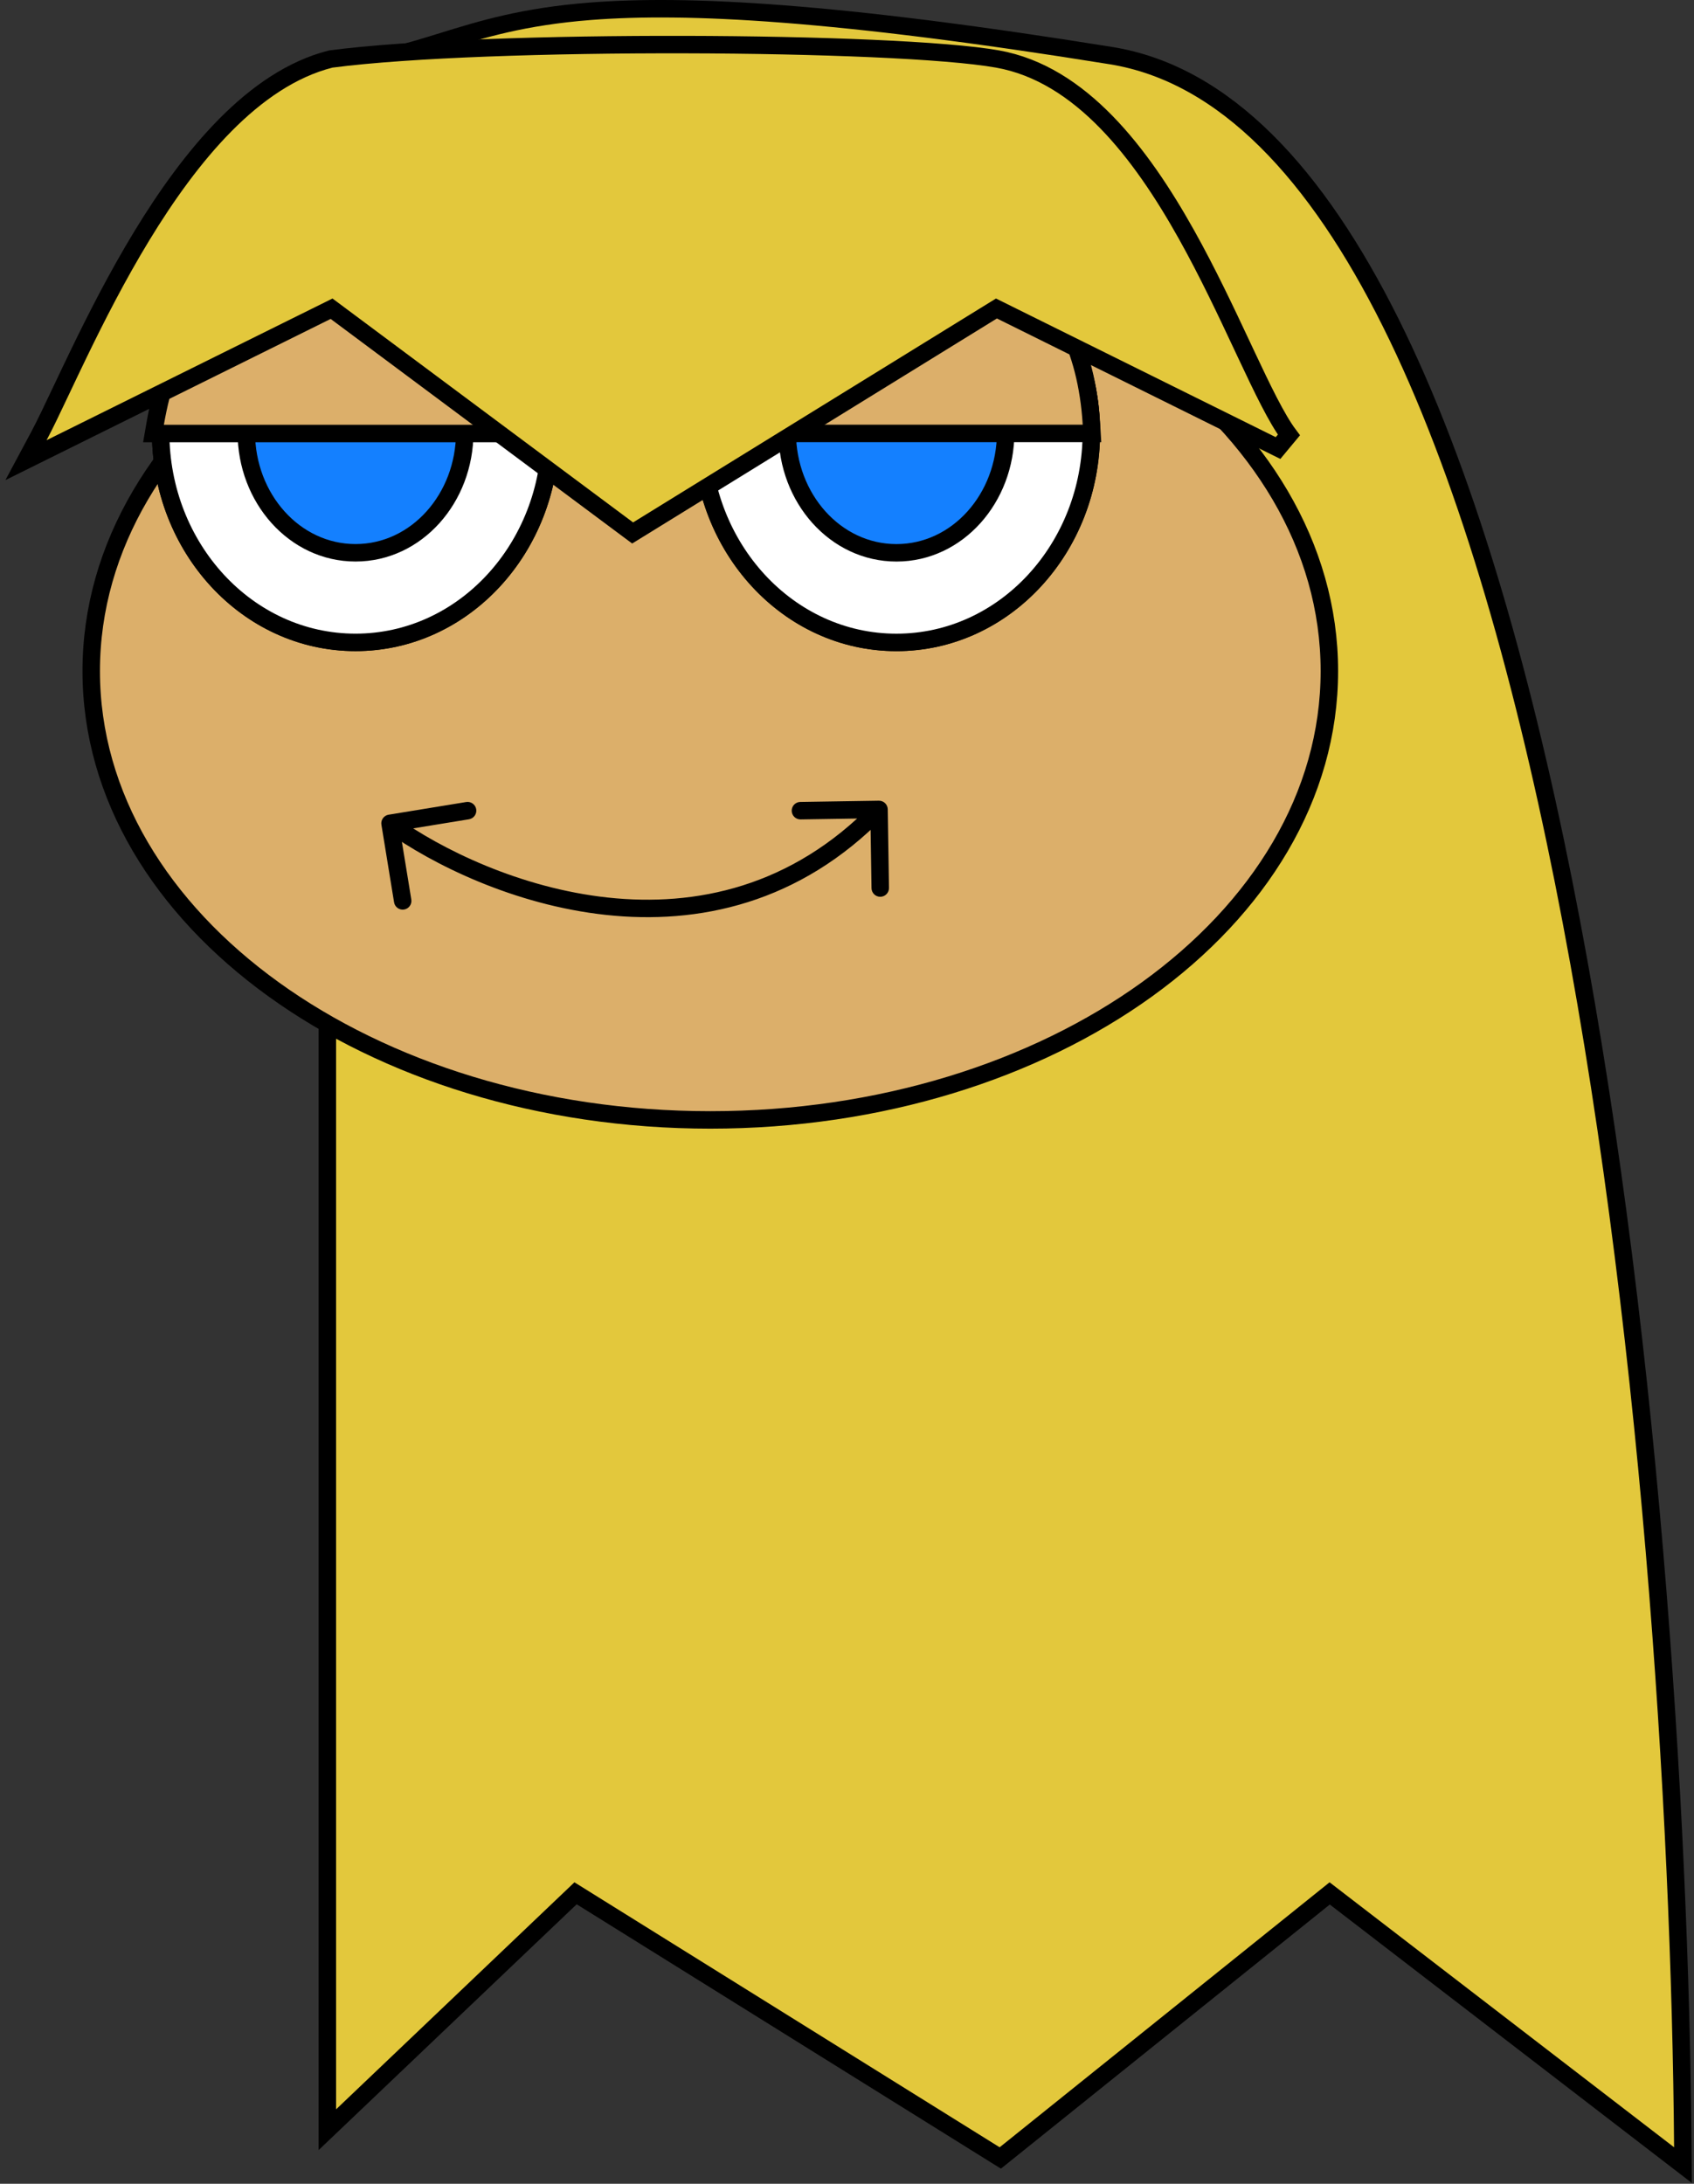 <svg width="291" height="375" viewBox="0 0 291 375" fill="none" xmlns="http://www.w3.org/2000/svg">
<rect x="0" y="0" width="291" height="375" fill="#333333" stroke="none"/>
<path d="M58.77 363.305L98.871 325.12L170.93 370.009L171.833 370.571L172.663 369.905L228.417 325.14L286.664 369.925L289.101 371.798L289.079 368.725C288.658 311.585 283.302 225.098 268.584 151.339C261.227 114.469 251.514 80.69 238.859 55.33C226.243 30.047 210.488 12.713 190.842 9.55C143.58 1.942 117.936 0.651 101.462 1.933C89.857 2.835 82.72 5.044 75.977 7.131C73.166 8.001 70.424 8.85 67.455 9.574C62.942 10.675 59.701 13.07 57.491 16.24C55.302 19.378 54.172 23.201 53.711 27.13C52.803 34.86 54.439 43.361 56.235 48.922V362.219V365.718L58.77 363.305Z" fill="#E3C83C" stroke="black" stroke-width="3"/>
<path d="M122.017 192.315C151.249 192.315 177.775 183.776 197.031 169.896C216.285 156.017 228.363 136.712 228.363 115.237C228.363 93.763 216.285 74.458 197.031 60.579C177.775 46.699 151.249 38.16 122.017 38.16C92.785 38.16 66.258 46.699 47.002 60.579C27.748 74.458 15.67 93.763 15.67 115.237C15.67 136.712 27.748 156.017 47.002 169.896C66.258 183.776 92.785 192.315 122.017 192.315Z" fill="#DCAF6A" stroke="black" stroke-width="3"/>
<path d="M61.073 110.313C79.67 110.313 94.55 94.049 94.55 74.238C94.55 54.426 79.67 38.162 61.073 38.162C42.476 38.162 27.596 54.426 27.596 74.238C27.596 94.049 42.476 110.313 61.073 110.313Z" fill="white" stroke="black" stroke-width="3"/>
<path d="M61.073 110.313C79.67 110.313 94.55 94.049 94.55 74.238C94.55 54.426 79.67 38.162 61.073 38.162C42.476 38.162 27.596 54.426 27.596 74.238C27.596 94.049 42.476 110.313 61.073 110.313Z" fill="white" stroke="black" stroke-width="3"/>
<path d="M61.072 94.926C71.576 94.926 79.83 85.521 79.83 74.26C79.83 62.998 71.576 53.594 61.072 53.594C50.569 53.594 42.315 62.998 42.315 74.26C42.315 85.521 50.569 94.926 61.072 94.926Z" fill="#1480FF" stroke="black" stroke-width="3"/>
<path d="M26.672 72.689L26.367 74.446H28.15H93.187H94.781L94.685 72.855C93.864 59.297 88.59 50.665 81.841 45.345C75.145 40.067 67.146 38.163 61 37.734C48.169 36.837 31.126 47.059 26.672 72.689Z" fill="#DCAF6A" stroke="black" stroke-width="3"/>
<path d="M153.994 110.318C172.592 110.318 187.472 94.054 187.472 74.243C187.472 54.431 172.592 38.167 153.994 38.167C135.397 38.167 120.517 54.431 120.517 74.243C120.517 94.054 135.397 110.318 153.994 110.318Z" fill="white" stroke="black" stroke-width="3"/>
<path d="M153.994 110.318C172.592 110.318 187.472 94.054 187.472 74.243C187.472 54.431 172.592 38.167 153.994 38.167C135.397 38.167 120.517 54.431 120.517 74.243C120.517 94.054 135.397 110.318 153.994 110.318Z" fill="white" stroke="black" stroke-width="3"/>
<path d="M153.995 94.931C164.499 94.931 172.753 85.526 172.753 74.265C172.753 63.003 164.499 53.599 153.995 53.599C143.491 53.599 135.237 63.003 135.237 74.265C135.237 85.526 143.491 94.931 153.995 94.931Z" fill="#1480FF" stroke="black" stroke-width="3"/>
<path d="M119.477 72.675L119.171 74.432H120.955H185.992H187.585L187.489 72.841C186.668 59.283 181.394 50.651 174.645 45.331C167.949 40.053 159.95 38.149 153.804 37.72C140.973 36.823 123.931 47.044 119.477 72.675Z" fill="#DCAF6A" stroke="black" stroke-width="3"/>
<path d="M66.758 139.902C65.941 140.036 65.386 140.807 65.52 141.624L67.695 154.948C67.829 155.766 68.6 156.32 69.418 156.187C70.235 156.053 70.79 155.282 70.656 154.464L68.722 142.621L80.565 140.687C81.383 140.554 81.937 139.783 81.804 138.965C81.67 138.147 80.899 137.593 80.082 137.726L66.758 139.902ZM152.5 138.977C152.487 138.148 151.805 137.487 150.977 137.5L137.478 137.711C136.65 137.724 135.989 138.406 136.002 139.235C136.015 140.063 136.697 140.724 137.525 140.711L149.524 140.523L149.711 152.522C149.724 153.35 150.406 154.011 151.235 153.998C152.063 153.985 152.724 153.303 152.711 152.475L152.5 138.977ZM66.124 142.6C74.313 148.49 88.382 155.416 104.097 157.111C119.869 158.813 137.349 155.24 152.077 140.044L149.923 137.956C135.96 152.362 119.462 155.751 104.419 154.129C89.318 152.5 75.732 145.815 67.876 140.165L66.124 142.6Z" fill="black"/>
<path d="M56.923 10.123L56.834 10.135L56.747 10.157C50.089 11.851 44.061 16.066 38.694 21.492C33.321 26.925 28.529 33.653 24.35 40.52C20.169 47.392 16.577 54.446 13.617 60.55C12.499 62.855 11.478 65.009 10.55 66.966C9.003 70.231 7.717 72.946 6.678 74.887L4.465 79.02L8.666 76.939L56.959 53.014L107.857 90.914L108.674 91.522L109.541 90.988L171.174 52.975L219.546 76.939L221.411 74.695C219.322 71.91 216.914 66.912 213.983 60.679C213.783 60.253 213.58 59.822 213.376 59.386C210.621 53.52 207.466 46.801 203.81 40.267C199.884 33.251 195.342 26.376 190.025 20.935C184.706 15.492 178.536 11.408 171.356 10.133C162.558 8.572 140.594 7.708 117.62 7.658C94.615 7.607 70.359 8.374 56.923 10.123Z" fill="#E3C83C" stroke="black" stroke-width="3"/>
</svg>
